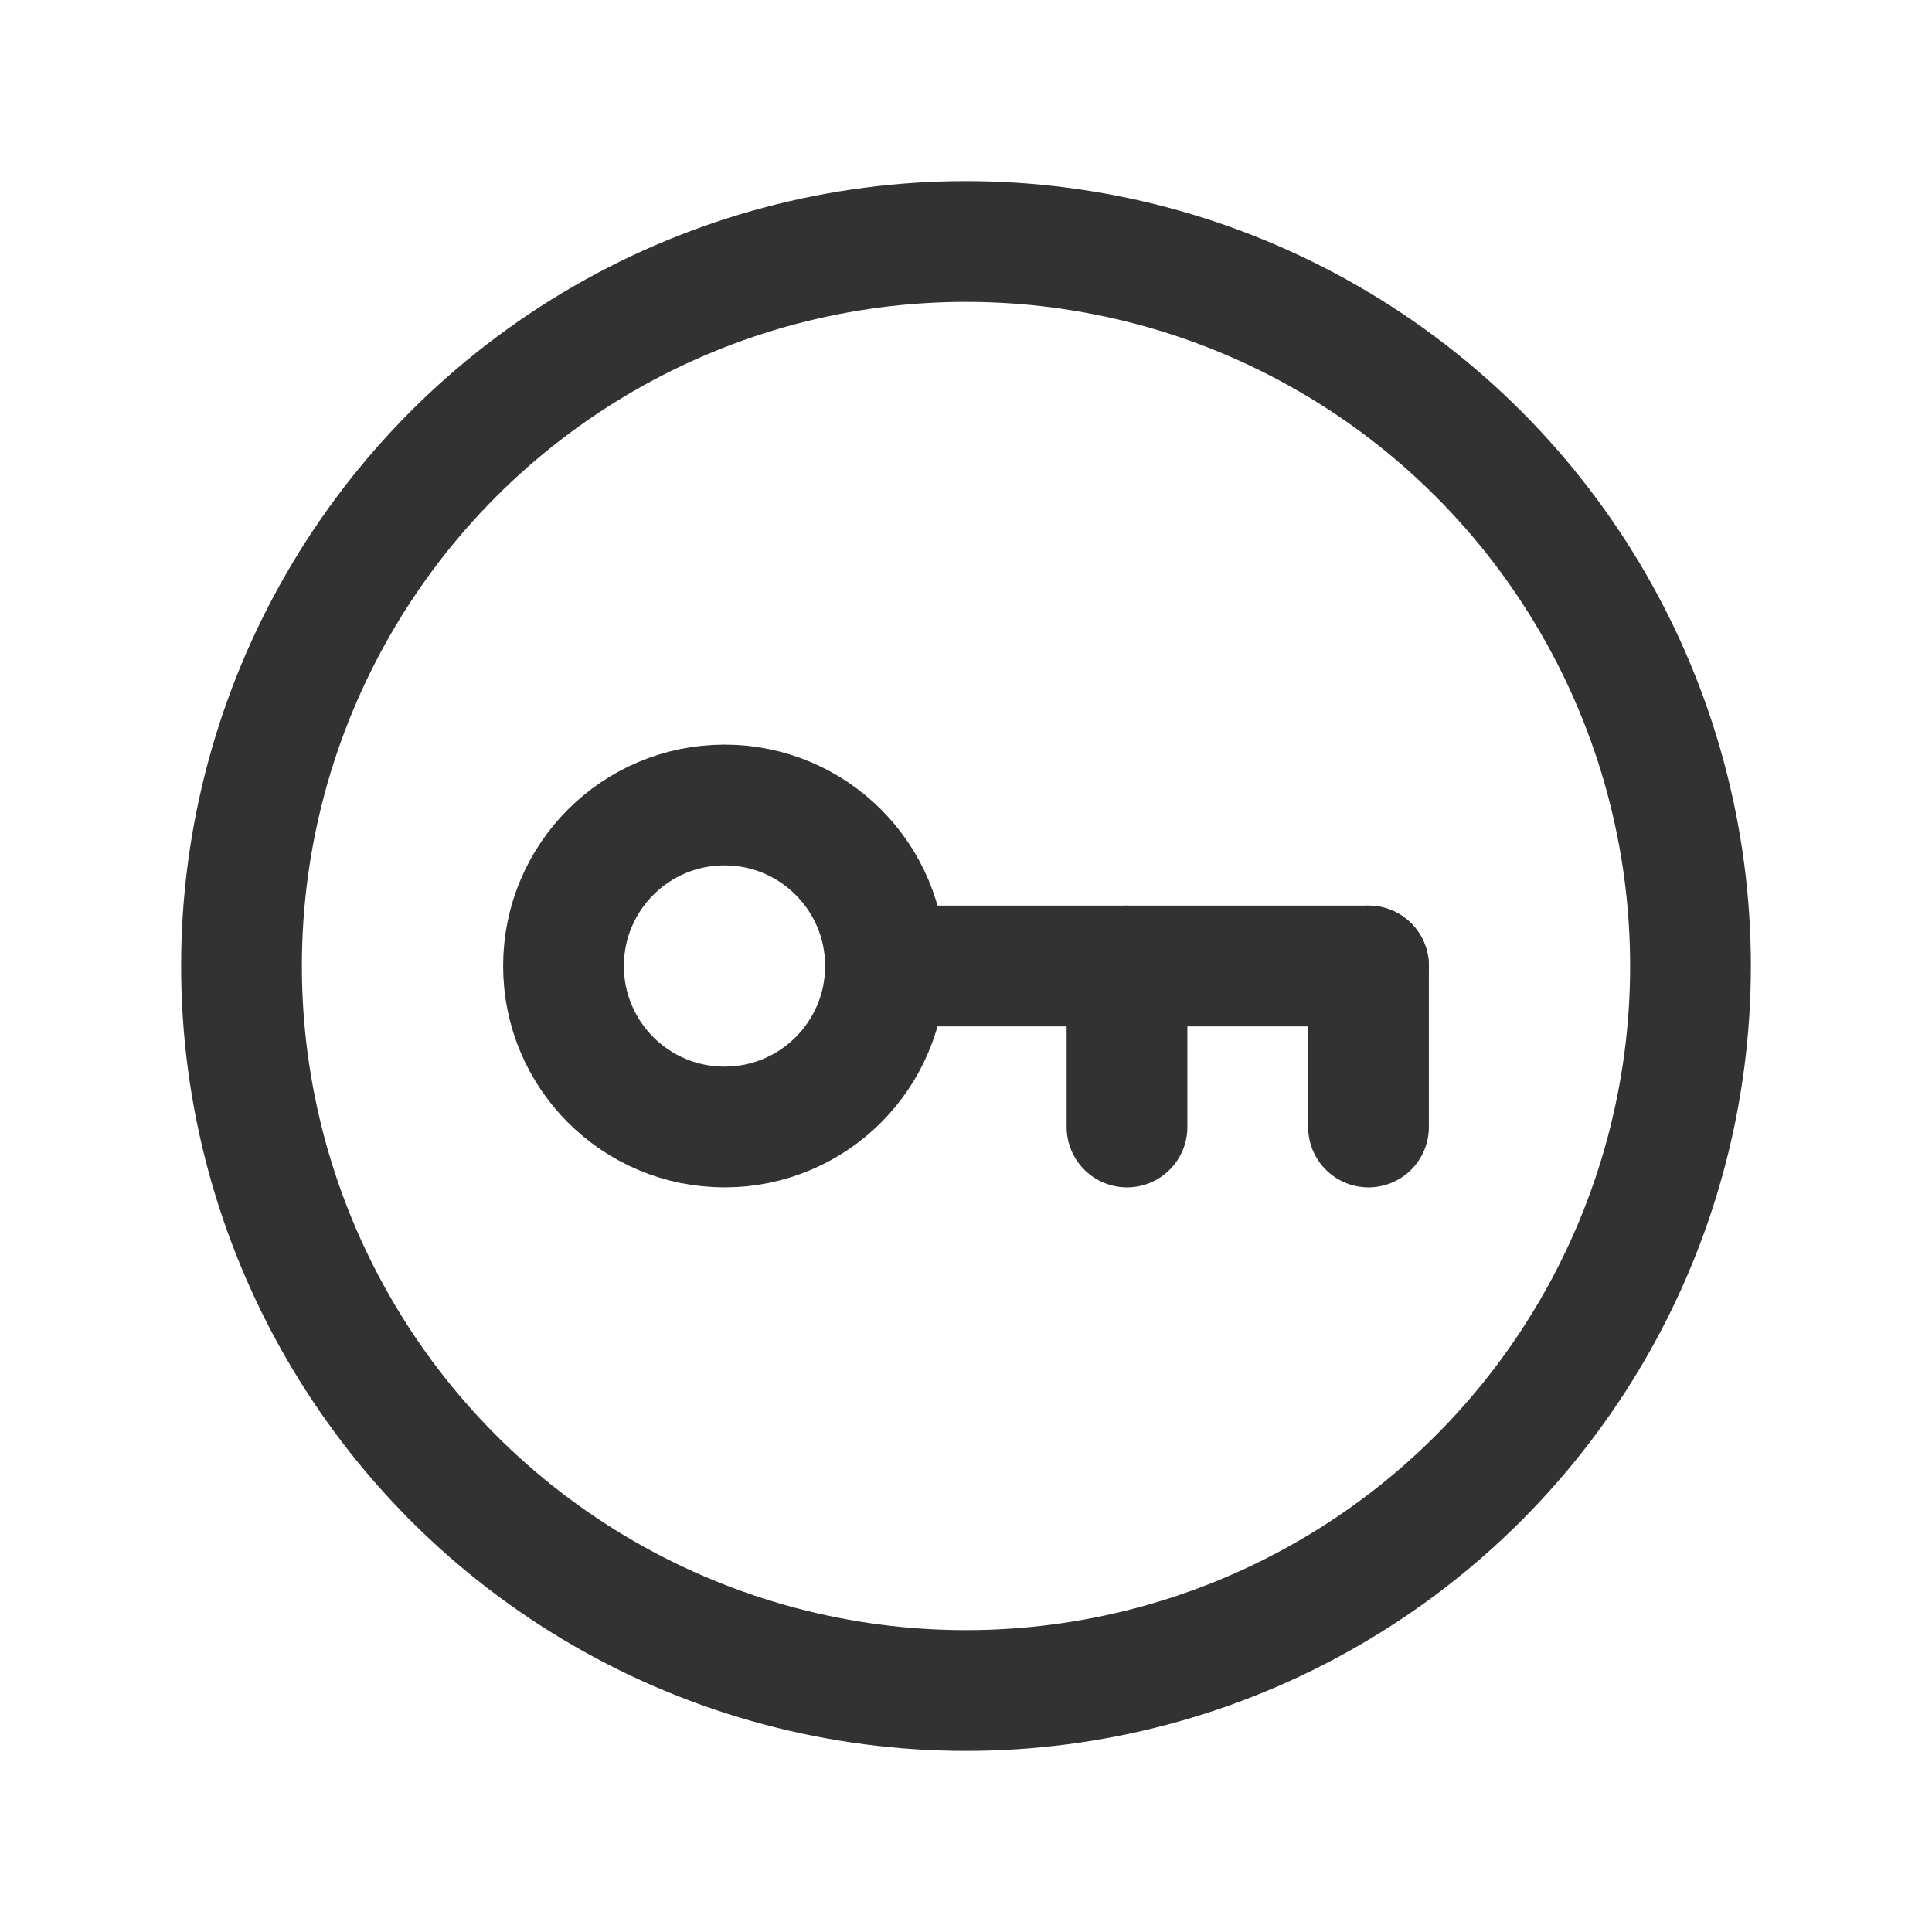 <svg id="Layer_3" data-name="Layer 3" xmlns="http://www.w3.org/2000/svg" viewBox="0 0 24 24"><circle cx="9" cy="12" r="2" fill="none" stroke="#323232" stroke-linecap="round" stroke-linejoin="round" stroke-width="1.5"/><line x1="17" y1="12" x2="11" y2="12" fill="none" stroke="#323232" stroke-linecap="round" stroke-linejoin="round" stroke-width="1.5"/><line x1="17" y1="14" x2="17" y2="12" fill="none" stroke="#323232" stroke-linecap="round" stroke-linejoin="round" stroke-width="1.5"/><line x1="14" y1="14" x2="14" y2="12" fill="none" stroke="#323232" stroke-linecap="round" stroke-linejoin="round" stroke-width="1.5"/><circle cx="12" cy="12" r="9" fill="none" stroke="#323232" stroke-linecap="round" stroke-linejoin="round" stroke-width="1.5"/><path d="M0,0H24V24H0Z" fill="none"/></svg>